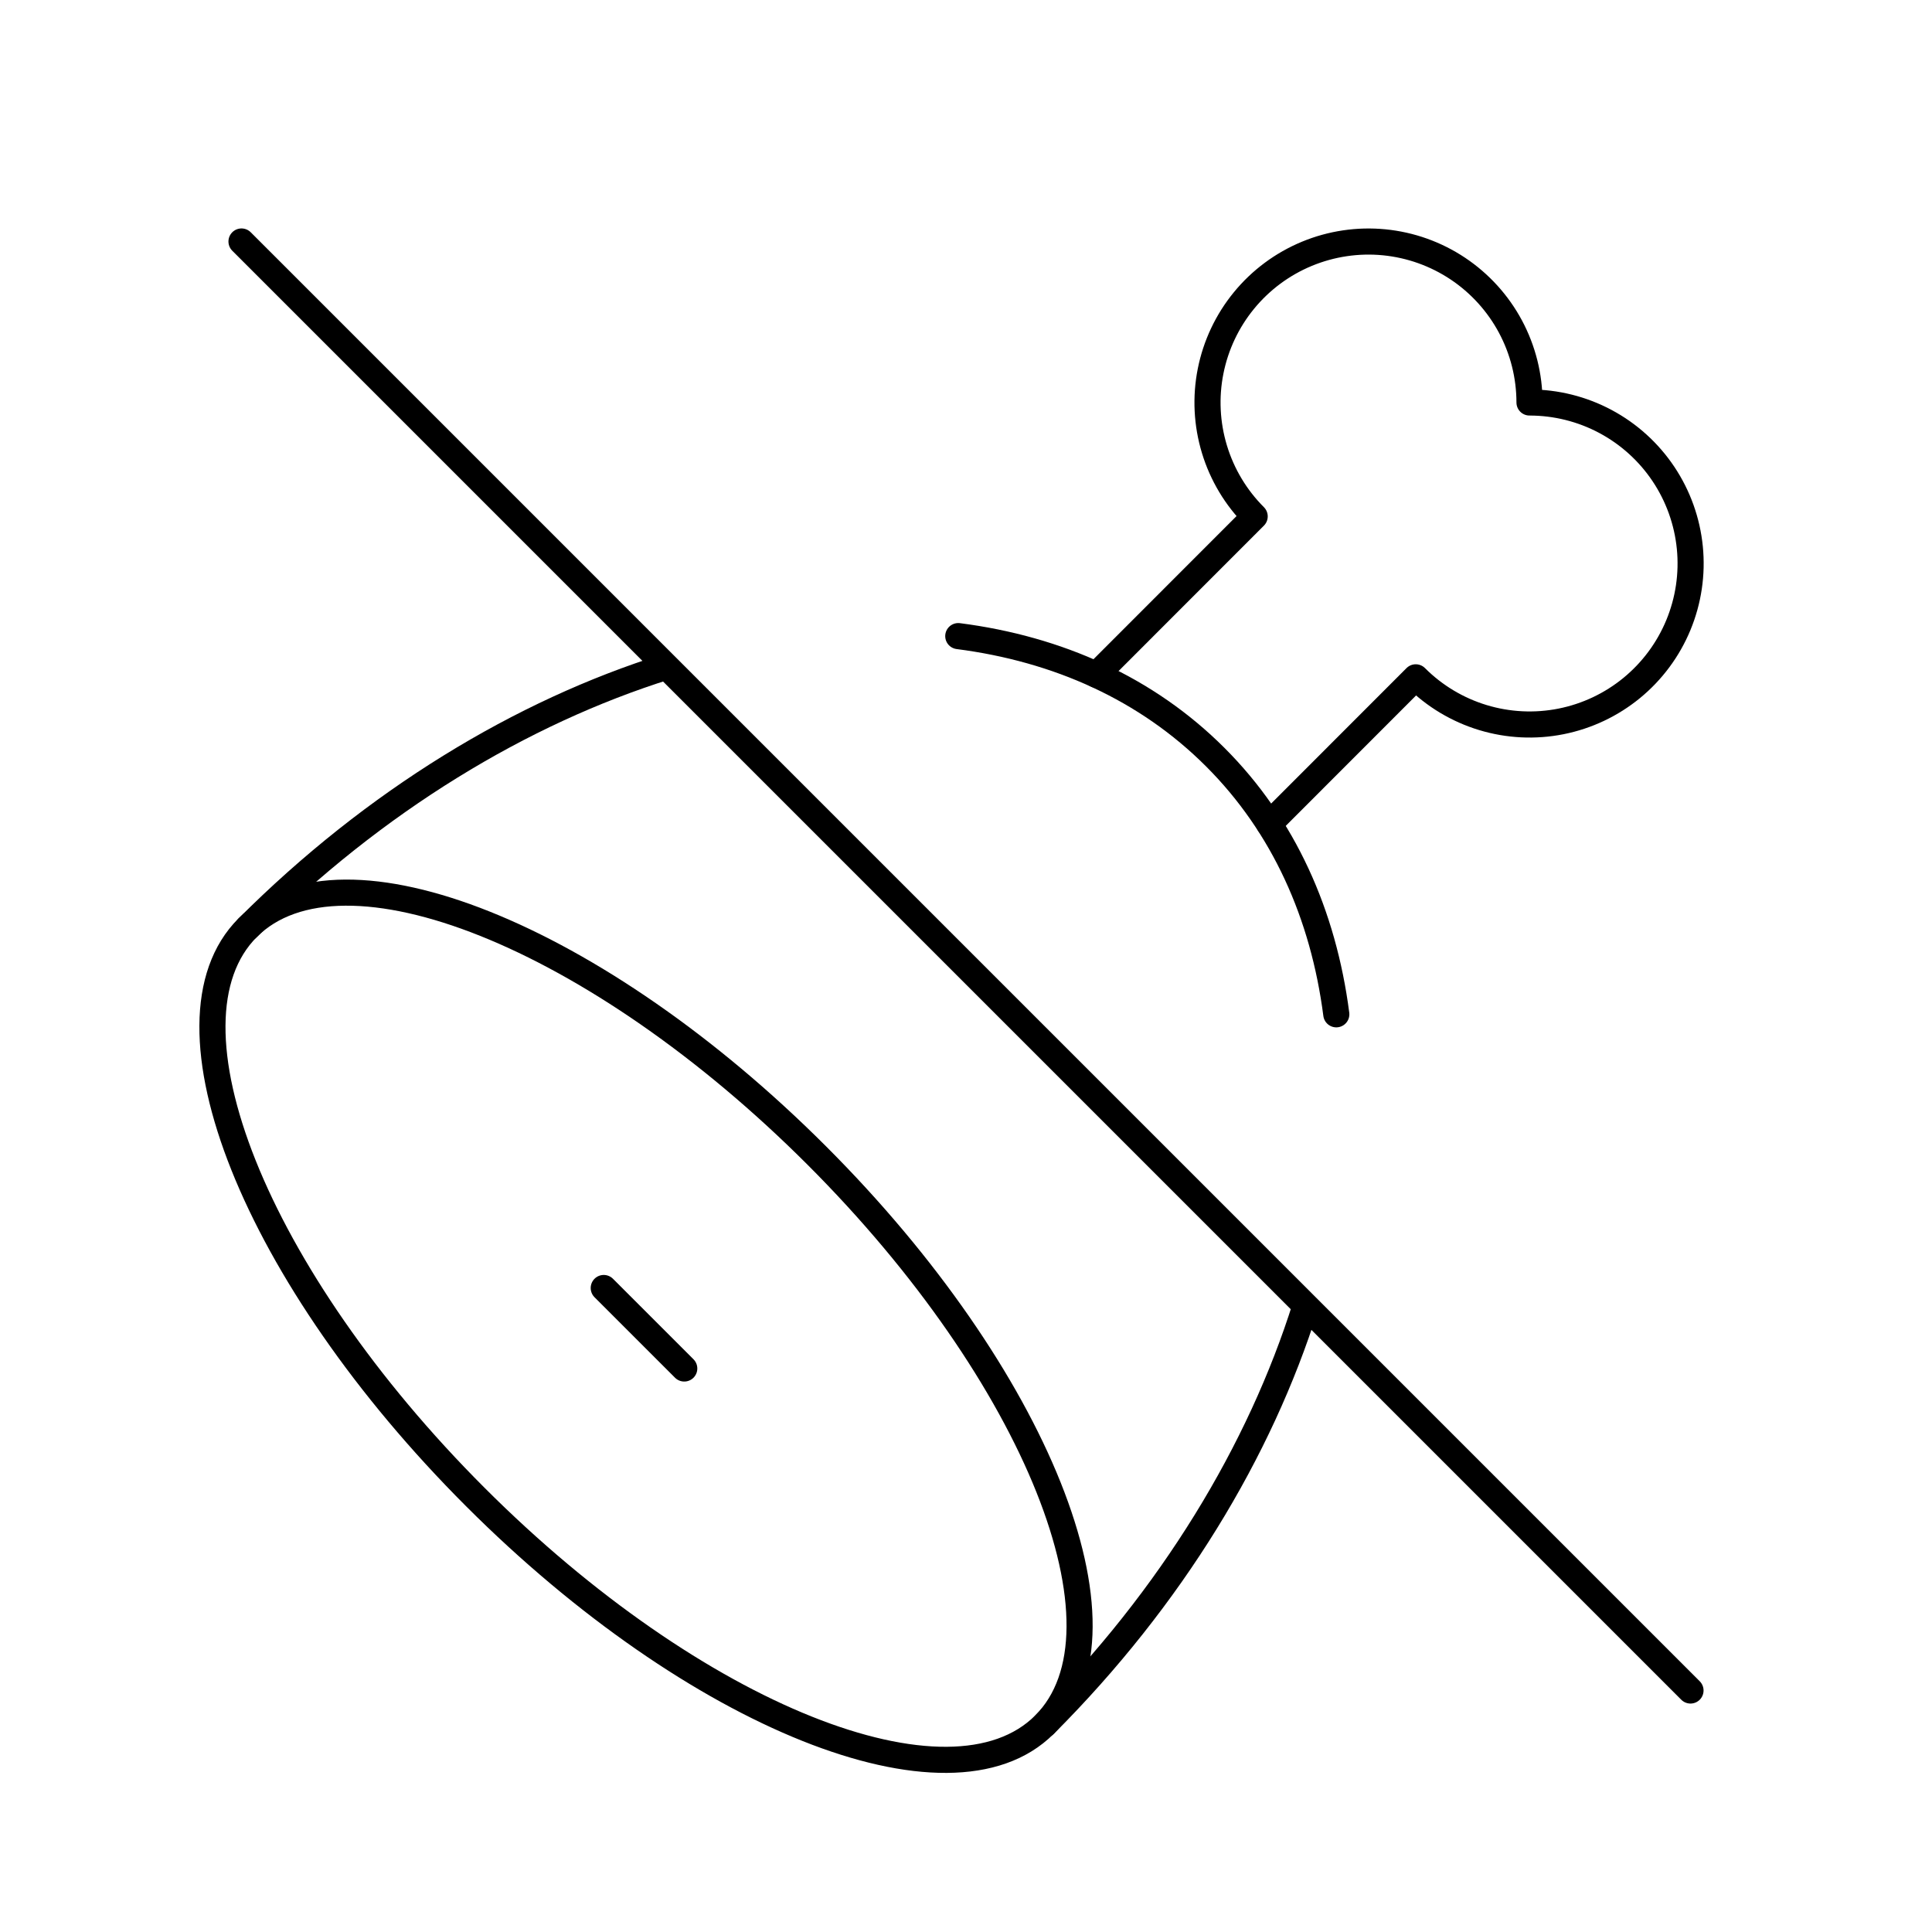 <svg width="148" height="148" viewBox="0 0 148 148" fill="none" xmlns="http://www.w3.org/2000/svg">
<path d="M83.99 51.689L96.114 39.559C94.679 38.125 93.621 36.36 93.032 34.419C92.443 32.478 92.341 30.422 92.737 28.433C93.132 26.444 94.012 24.582 95.298 23.015C96.584 21.446 98.237 20.22 100.111 19.443C101.985 18.667 104.021 18.364 106.039 18.562C108.058 18.761 109.996 19.454 111.683 20.58C113.369 21.707 114.752 23.232 115.709 25.02C116.665 26.808 117.166 28.805 117.167 30.833C119.195 30.832 121.193 31.331 122.983 32.286C124.772 33.241 126.299 34.623 127.427 36.309C128.555 37.996 129.249 39.934 129.449 41.953C129.649 43.972 129.347 46.009 128.571 47.883C127.795 49.758 126.569 51.412 125.001 52.699C123.433 53.986 121.572 54.867 119.582 55.263C117.593 55.659 115.536 55.558 113.595 54.969C111.653 54.38 109.887 53.321 108.453 51.886L97.23 63.116M46.25 98.667L52.417 104.833M36.408 114.675C53.261 131.535 72.791 139.342 80.006 132.121C87.234 124.893 79.427 105.37 62.567 88.516C45.714 71.657 26.184 63.85 18.969 71.071C11.741 78.298 19.548 97.822 36.408 114.675Z" stroke="black" stroke-width="2" stroke-linecap="round" stroke-linejoin="round"/>
<path d="M80.013 132.121C89.768 122.365 96.533 111.111 100.005 100.054M102.367 77.7C101.38 70.066 98.34 63.239 93.092 57.998C87.85 52.756 81.036 49.709 73.408 48.729M51.023 51.085C39.972 54.556 28.724 61.321 18.969 71.077M18.5 18.5L129.5 129.5" stroke="black" stroke-width="2" stroke-linecap="round" stroke-linejoin="round"/>
</svg>

